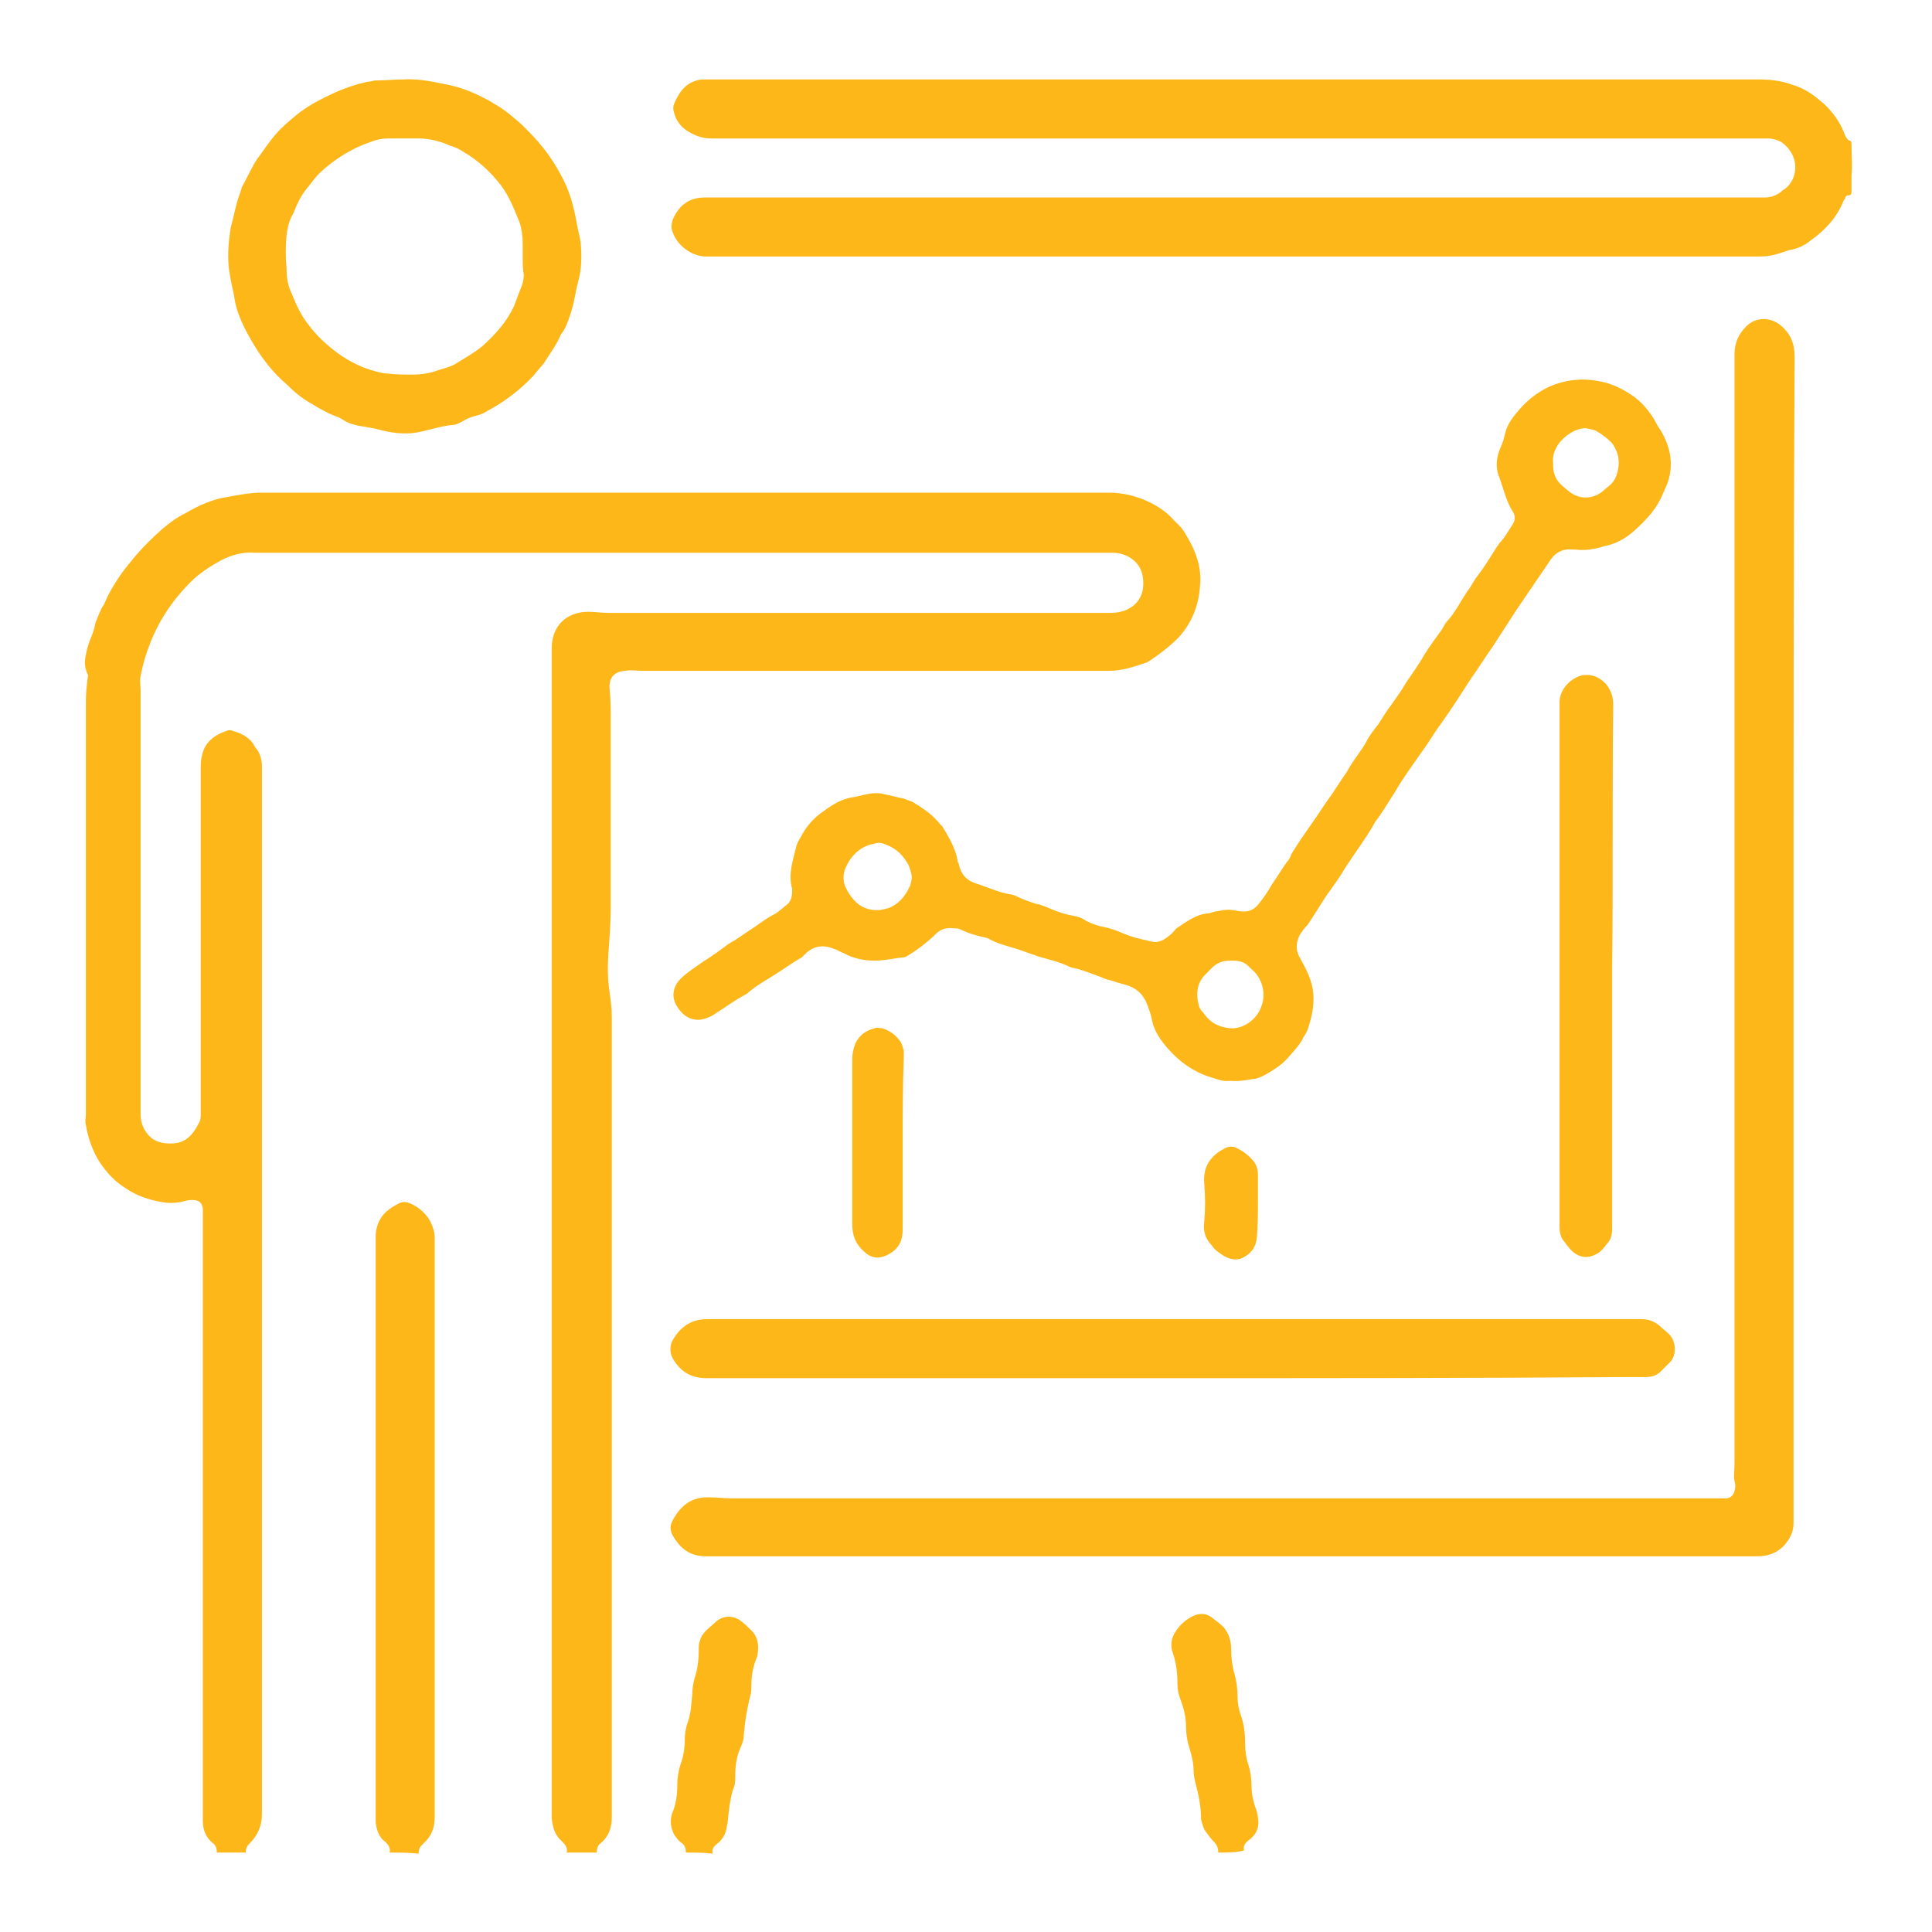 <?xml version="1.0" encoding="utf-8"?>
<!-- Generator: Adobe Illustrator 26.0.3, SVG Export Plug-In . SVG Version: 6.00 Build 0)  -->
<svg version="1.1" id="Layer_1" xmlns="http://www.w3.org/2000/svg" xmlns:xlink="http://www.w3.org/1999/xlink" x="0px" y="0px"
	 viewBox="0 0 180 180" style="enable-background:new 0 0 180 180;" xml:space="preserve">
<style type="text/css">
	.st0{fill:#FDB719;}
</style>
<g>
	<g>
		<path class="st0" d="M52.8,172.6c0.1-0.4-0.1-0.7-0.4-1c-0.7-0.6-0.9-1.3-1-2.2c0-0.7,0-1.5,0-2.2c0-35,0-70,0-105
			c0-0.6,0-1.2,0-1.8c0-2.1,1.4-3.4,3.4-3.4c0.6,0,1.3,0.1,1.9,0.1c4.2,0,8.4,0,12.7,0c11.3,0,22.7,0,34,0c0.7,0,1.4-0.1,2.1-0.6
			c0.8-0.6,1.1-1.5,1-2.5c-0.1-1.7-1.6-2.5-2.8-2.5c-5.7,0-11.4,0-17.2,0c-20.7,0-41.4,0-62.1,0c-0.2,0-0.4,0-0.6,0
			c-1.2-0.1-2.2,0.2-3.2,0.7c-0.9,0.5-1.7,1-2.5,1.7c-1.8,1.7-3.2,3.7-4.1,6c-0.4,1-0.7,2-0.9,3.1c-0.1,0.4,0,0.9,0,1.3
			c0,5.6,0,11.3,0,16.9c0,7.5,0,15,0,22.6c0,0.5,0.1,1,0.4,1.5c0.4,0.7,1,1.1,1.8,1.2c1.7,0.2,2.5-0.4,3.3-2
			c0.1-0.2,0.1-0.5,0.1-0.7c0-0.7,0-1.5,0-2.2c0-10.1,0-20.1,0-30.2c0-0.6,0.1-1.1,0.3-1.6c0.4-0.9,1.2-1.4,2.1-1.7
			c0.2-0.1,0.4-0.1,0.6,0c0.7,0.2,1.4,0.5,1.9,1.2c0.1,0.2,0.2,0.4,0.4,0.6c0.3,0.5,0.4,1,0.4,1.5c0,1.9,0,3.8,0,5.7
			c0,17.6,0,35.1,0,52.7c0,12.4,0,24.7,0,37.1c0,0.7,0,1.5,0,2.2c0,1-0.4,1.9-1.1,2.6c-0.3,0.3-0.4,0.5-0.4,0.9c-0.9,0-1.8,0-2.7,0
			c0-0.4-0.1-0.7-0.4-0.9c-0.6-0.5-0.9-1.2-0.9-2c0-0.7,0-1.5,0-2.2c0-17.5,0-35,0-52.5c0-0.6,0-1.3,0-1.9c0-0.2,0-0.3,0-0.5
			c-0.1-0.6-0.4-0.8-1-0.8c-0.4,0-0.7,0.1-1.1,0.2c-0.6,0.1-1.2,0.1-1.7,0c-1.2-0.2-2.4-0.6-3.4-1.3c-1-0.6-1.8-1.5-2.4-2.4
			c-0.7-1.1-1.1-2.3-1.3-3.5c-0.1-0.3,0-0.7,0-1c0-12.3,0-24.5,0-36.8c0-0.6,0-1.1,0-1.7c0-0.8,0.1-1.6,0.2-2.4
			C7.8,62.1,7.9,61.5,8,61c0.1-0.5,0.2-0.9,0.4-1.4c0.2-0.5,0.4-1,0.5-1.6c0.2-0.5,0.4-1,0.6-1.4c0.1-0.1,0.1-0.2,0.2-0.3
			c0.4-1,0.9-1.8,1.5-2.7c0.5-0.7,1-1.3,1.5-1.9c0.7-0.8,1.5-1.6,2.4-2.4c0.7-0.6,1.4-1.1,2.2-1.5c1.2-0.7,2.5-1.3,3.9-1.5
			c1.1-0.2,2.1-0.4,3.2-0.4c16.9,0,33.7,0,50.6,0c9.4,0,18.9,0,28.3,0c1.3,0,2.5,0.3,3.6,0.8c0.9,0.4,1.8,1,2.5,1.8
			c0.2,0.2,0.4,0.4,0.6,0.6c0.1,0.1,0.2,0.3,0.3,0.4c1,1.6,1.7,3.2,1.5,5.1c-0.1,1.8-0.8,3.5-2,4.8c-0.8,0.8-1.7,1.5-2.6,2.1
			c-0.1,0.1-0.2,0.1-0.3,0.2c-1.2,0.4-2.3,0.8-3.6,0.8c-4.4,0-8.8,0-13.2,0c-10.1,0-20.2,0-30.2,0c-0.6,0-1.1-0.1-1.7,0
			c-1.1,0.1-1.5,0.8-1.4,1.7c0.1,1,0.1,2,0.1,2.9c0,5.8,0,11.7,0,17.5c0,1.3-0.1,2.6-0.2,4c-0.1,1.3-0.1,2.6,0.1,3.9
			c0.1,0.7,0.2,1.5,0.2,2.2c0,24.1,0,48.2,0,72.3c0,0.8,0,1.5,0,2.3c0,1-0.3,1.8-1,2.4c-0.3,0.2-0.4,0.5-0.4,0.9
			C54.6,172.6,53.7,172.6,52.8,172.6z"/>
		<path class="st0" d="M36.3,172.6c0.1-0.4-0.1-0.7-0.4-1c-0.6-0.4-0.8-1.1-0.9-1.8c0-0.2,0-0.5,0-0.7c0-15.9,0-31.8,0-47.7
			c0-2,0-4,0-6c0-0.3,0-0.7,0.1-1c0.3-1.2,1.1-1.8,2.1-2.3c0.4-0.2,0.8-0.1,1.2,0.1c1,0.5,1.7,1.3,2,2.4c0.1,0.3,0.1,0.6,0.1,0.9
			c0,2.8,0,5.5,0,8.3c0,14.4,0,28.8,0,43.2c0,0.8,0,1.5,0,2.3c0,1-0.3,1.8-1.1,2.5c-0.3,0.3-0.4,0.5-0.4,0.9
			C38.1,172.6,37.2,172.6,36.3,172.6z"/>
		<path class="st0" d="M63.9,172.6c0-0.4-0.1-0.7-0.4-0.9c-0.3-0.2-0.5-0.5-0.7-0.8c-0.3-0.6-0.4-1.2-0.2-1.9
			c0.4-0.9,0.5-1.8,0.5-2.7c0-0.6,0.1-1.3,0.3-1.9c0.3-0.8,0.4-1.6,0.4-2.4c0-0.5,0.1-1.1,0.3-1.6c0.3-0.9,0.3-1.7,0.4-2.6
			c0-0.5,0.1-1,0.2-1.4c0.3-0.9,0.4-1.8,0.4-2.7c0-0.3,0-0.6,0.1-0.8c0.1-0.4,0.3-0.7,0.6-1c0.3-0.3,0.7-0.6,1-0.9
			c0.7-0.5,1.5-0.5,2.2,0c0.4,0.3,0.7,0.6,1,0.9c0.6,0.6,0.7,1.3,0.6,2.1c0,0.2-0.1,0.5-0.2,0.7c-0.3,0.8-0.4,1.6-0.4,2.4
			c0,0.3,0,0.6-0.1,0.9c-0.3,1.2-0.5,2.4-0.6,3.6c0,0.4-0.1,0.8-0.3,1.2c-0.4,0.9-0.5,1.8-0.5,2.7c0,0.4,0,0.8-0.2,1.2
			c-0.3,1-0.4,2-0.5,3c0,0.2-0.1,0.4-0.1,0.6c-0.1,0.6-0.4,1.1-0.9,1.5c-0.3,0.2-0.5,0.5-0.4,0.9C65.6,172.6,64.8,172.6,63.9,172.6z
			"/>
		<path class="st0" d="M113.5,172.6c0-0.4-0.1-0.7-0.4-1c-0.3-0.3-0.5-0.6-0.8-1c-0.2-0.3-0.3-0.7-0.4-1.1c0-1.1-0.2-2.2-0.5-3.3
			c-0.1-0.4-0.2-0.8-0.2-1.3c0-0.7-0.2-1.4-0.4-2.1c-0.2-0.6-0.3-1.3-0.3-1.9c0-0.9-0.2-1.7-0.5-2.5c-0.2-0.5-0.3-1-0.3-1.5
			c0-1-0.1-1.9-0.4-2.8c-0.3-0.8-0.2-1.5,0.3-2.2c0.4-0.6,1-1.1,1.7-1.4c0.5-0.2,1.1-0.2,1.6,0.2c0.4,0.3,0.8,0.6,1.1,0.9
			c0.5,0.6,0.7,1.3,0.7,2c0,0.8,0.1,1.6,0.3,2.3c0.2,0.7,0.3,1.4,0.3,2.2c0,0.6,0.1,1.1,0.3,1.7c0.3,0.8,0.4,1.7,0.4,2.6
			c0,0.7,0.1,1.4,0.3,2c0.2,0.6,0.3,1.3,0.3,2c0,0.8,0.2,1.6,0.5,2.4c0.1,0.5,0.2,0.9,0.1,1.4c-0.1,0.5-0.4,0.9-0.8,1.2
			c-0.4,0.3-0.6,0.6-0.5,1C115.2,172.6,114.3,172.6,113.5,172.6z"/>
		<path class="st0" d="M115.1,7.4c16.2,0,32.5,0,48.7,0c1.1,0,2.1,0.1,3.2,0.5c1,0.3,1.8,0.8,2.6,1.5c0.4,0.3,0.8,0.7,1.1,1.1
			c0.5,0.6,0.9,1.3,1.2,2.1c0.1,0.2,0.2,0.4,0.4,0.5c0.2,0,0.2,0.2,0.2,0.4c0,1,0.1,1.9,0,2.9c0,0.5,0,0.9,0,1.4
			c0,0.2,0,0.4-0.3,0.4c-0.2,0-0.3,0.2-0.3,0.3c0,0,0,0.1-0.1,0.1c-0.6,1.6-1.7,2.8-3.1,3.8c-0.6,0.5-1.3,0.8-2,0.9
			c-0.3,0.1-0.6,0.2-0.9,0.3c-0.6,0.2-1.2,0.3-1.9,0.3c-2.6,0-5.2,0-7.8,0c-22.2,0-44.3,0-66.5,0c-7.2,0-14.5,0-21.7,0
			c-0.7,0-1.4,0-2.1,0c-1.3,0-2.8-1-3.2-2.5c-0.1-0.3,0-0.7,0.1-1c0.6-1.3,1.5-2,3-2c0.8,0,1.5,0,2.3,0c31.5,0,62.9,0,94.4,0
			c0.7,0,1.3,0,2,0c0.6,0,1.1-0.2,1.5-0.5c0.1-0.1,0.2-0.2,0.4-0.3c1.3-1,1.4-3.2-0.4-4.4c-0.4-0.2-0.8-0.3-1.2-0.3
			c-0.7,0-1.5,0-2.2,0c-31.4,0-62.8,0-94.2,0c-0.7,0-1.4,0-2,0c-0.8,0-1.4-0.2-2.1-0.6c-0.7-0.4-1.2-1-1.4-1.8
			c-0.1-0.3-0.1-0.6,0-0.8c0.4-1,1-1.9,2.1-2.2c0.3-0.1,0.5-0.1,0.8-0.1c0.8,0,1.5,0,2.3,0C83.5,7.4,99.3,7.4,115.1,7.4
			C115.1,7.4,115.1,7.4,115.1,7.4z"/>
		<path class="st0" d="M167.1,87.2c0,17.4,0,34.8,0,52.2c0,0.8,0,1.7,0,2.5c0,0.8-0.3,1.4-0.8,2c-0.7,0.8-1.6,1.1-2.6,1.1
			c-5.5,0-11,0-16.5,0c-23.3,0-46.6,0-69.9,0c-3.8,0-7.7,0-11.5,0c-1.5,0-2.4-0.7-3.1-1.9c-0.3-0.5-0.3-1,0-1.5
			c0.7-1.3,1.7-2.1,3.2-2.1c0.8,0,1.5,0.1,2.3,0.1c30.1,0,60.1,0,90.2,0c0.6,0,1.3,0,1.9,0c0.2,0,0.4,0,0.6,0
			c0.4-0.1,0.6-0.3,0.7-0.7c0.1-0.3,0.1-0.6,0-0.9c-0.1-0.5,0-1,0-1.6c0-32.5,0-65.1,0-97.6c0-1.9,0-3.9,0-5.8
			c0-1.1,0.4-1.9,1.1-2.6c0.9-0.9,2.3-0.9,3.3,0c0.8,0.7,1.2,1.6,1.2,2.8C167.1,51,167.1,69.1,167.1,87.2
			C167.1,87.2,167.1,87.2,167.1,87.2z"/>
		<path class="st0" d="M109.2,128.4c-14.5,0-28.9,0-43.4,0c-1.4,0-2.4-0.6-3.1-1.8c-0.3-0.5-0.3-1.1-0.1-1.6
			c0.7-1.3,1.7-2.1,3.3-2.1c28.4,0,56.7,0,85.1,0c0.6,0,1.3,0,1.9,0c0.7,0,1.2,0.2,1.7,0.6c0.3,0.3,0.6,0.5,0.9,0.8
			c0.7,0.7,0.7,2,0.1,2.6c-0.3,0.3-0.6,0.6-0.9,0.9c-0.4,0.4-0.9,0.5-1.5,0.5c-0.7,0-1.3,0-2,0C137.3,128.4,123.3,128.4,109.2,128.4
			C109.2,128.4,109.2,128.4,109.2,128.4z"/>
		<path class="st0" d="M37.6,7.4c1.6-0.1,3.1,0.3,4.6,0.6c1.2,0.3,2.3,0.8,3.4,1.4c0.2,0.1,0.3,0.2,0.5,0.3c0.9,0.5,1.7,1.2,2.5,1.9
			c0.2,0.2,0.4,0.4,0.6,0.6c1.2,1.2,2.2,2.5,3,4c0.8,1.4,1.2,2.8,1.5,4.4c0.1,0.7,0.3,1.3,0.4,2c0.1,1.2,0.1,2.4-0.2,3.5
			c-0.3,1.1-0.4,2.2-0.8,3.3c-0.2,0.6-0.4,1.2-0.8,1.7c-0.1,0.1-0.1,0.2-0.1,0.2c-0.4,0.9-1,1.7-1.5,2.5c-0.3,0.4-0.7,0.8-1,1.2
			c-1.3,1.4-2.8,2.5-4.5,3.4c-0.3,0.2-0.7,0.3-1.1,0.4c-0.3,0.1-0.6,0.2-0.9,0.4c-0.4,0.2-0.7,0.4-1.1,0.4c-1,0.1-1.9,0.4-2.8,0.6
			c-1.2,0.3-2.5,0.2-3.7-0.1c-0.7-0.2-1.4-0.3-2-0.4c-0.5-0.1-1-0.2-1.5-0.5c-0.2-0.1-0.3-0.2-0.5-0.3c-0.9-0.3-1.8-0.8-2.6-1.3
			c-0.9-0.5-1.6-1.1-2.3-1.8c-1.2-1-2.2-2.3-3-3.6c-0.9-1.5-1.7-3-1.9-4.7c-0.2-0.9-0.4-1.8-0.5-2.7c-0.1-1.2,0-2.4,0.2-3.6
			c0.3-1.1,0.5-2.3,0.9-3.3c0-0.1,0.1-0.2,0.1-0.4c0.5-0.9,0.9-1.8,1.4-2.6c0.6-0.8,1.1-1.6,1.8-2.4c0.5-0.6,1.1-1.1,1.7-1.6
			c0.8-0.7,1.8-1.3,2.8-1.8c1.2-0.6,2.4-1.1,3.7-1.4c0.3-0.1,0.7-0.1,1-0.2C35.8,7.5,36.7,7.4,37.6,7.4z M48.7,24c0-0.5,0-0.9,0-1.3
			c0-0.7-0.1-1.4-0.3-2c-0.5-1.2-0.9-2.3-1.7-3.4c-1-1.3-2.2-2.4-3.6-3.2c-0.3-0.2-0.7-0.4-1.1-0.5c-0.9-0.4-1.9-0.7-3-0.7
			c-0.9,0-1.9,0-2.8,0c-0.6,0-1.1,0.1-1.6,0.3c-1.8,0.6-3.4,1.6-4.8,2.9c-0.5,0.5-0.9,1.1-1.4,1.7c-0.3,0.4-0.5,0.8-0.7,1.2
			c-0.2,0.4-0.3,0.8-0.5,1.1c-0.3,0.6-0.4,1.1-0.5,1.8c-0.1,1-0.1,2.1,0,3.1c0,0.8,0.1,1.6,0.5,2.4c0.4,1,0.8,1.9,1.5,2.8
			c0.8,1.1,1.8,2,2.9,2.8c1,0.7,2.2,1.3,3.4,1.6c0.4,0.1,0.7,0.2,1.1,0.2c0.8,0.1,1.5,0.1,2.3,0.1c0.8,0,1.6-0.1,2.4-0.4
			c0.6-0.2,1.2-0.3,1.8-0.7c0.8-0.5,1.7-1,2.4-1.6c1.2-1.1,2.2-2.2,2.9-3.7c0.2-0.5,0.4-1.1,0.6-1.6c0.2-0.4,0.3-0.9,0.3-1.3
			C48.7,25.1,48.7,24.5,48.7,24z"/>
	</g>
	<g>
		<path class="st0" d="M114.6,100.7c-0.7,0.1-1.3-0.2-2-0.4c-1.5-0.5-2.7-1.4-3.7-2.5c-0.7-0.8-1.4-1.7-1.6-2.9
			c-0.1-0.5-0.3-1-0.5-1.5c-0.3-0.7-0.8-1.2-1.5-1.5c-0.5-0.2-1.1-0.3-1.6-0.5c-0.4-0.1-0.8-0.2-1.2-0.4c-0.6-0.2-1.3-0.5-2-0.7
			c-0.3-0.1-0.5-0.1-0.8-0.2c-1-0.5-2-0.7-3-1c-0.5-0.2-0.9-0.3-1.4-0.5c-1.1-0.4-2.3-0.6-3.3-1.2c-0.9-0.2-1.7-0.4-2.5-0.8
			c-0.2-0.1-0.3-0.1-0.5-0.1c-0.7-0.1-1.3,0-1.8,0.5c-0.7,0.7-1.6,1.4-2.4,1.9c-0.2,0.1-0.4,0.3-0.7,0.3c-0.9,0.1-1.7,0.3-2.6,0.3
			c-1,0-2-0.2-2.9-0.7c-0.3-0.1-0.6-0.3-0.9-0.4c-1-0.4-1.9-0.3-2.7,0.5c-0.1,0.1-0.2,0.2-0.3,0.3c-0.9,0.5-1.7,1.1-2.5,1.6
			c-0.8,0.5-1.7,1-2.4,1.6c-0.2,0.2-0.4,0.3-0.6,0.4c-0.9,0.5-1.7,1.1-2.5,1.6c-0.4,0.3-0.9,0.5-1.4,0.6c-1,0.1-1.7-0.4-2.2-1.2
			c-0.6-0.9-0.4-1.9,0.3-2.6c0.6-0.6,1.4-1.1,2.1-1.6c0.8-0.5,1.5-1,2.3-1.6c0.1-0.1,0.2-0.1,0.3-0.2c0.6-0.3,1.2-0.8,1.7-1.1
			c0.8-0.5,1.5-1.1,2.3-1.5c0.4-0.2,0.8-0.6,1.2-0.9c0.4-0.3,0.5-0.8,0.5-1.3c0-0.1,0-0.2,0-0.2c-0.4-1.4,0.1-2.7,0.4-4
			c0.1-0.3,0.2-0.5,0.4-0.8c0.5-1,1.2-1.8,2.1-2.4c0.8-0.6,1.6-1.1,2.6-1.3c0.8-0.1,1.5-0.4,2.3-0.4c0.3,0,0.5,0,0.8,0.1
			c0.6,0.1,1.2,0.3,1.8,0.4c0.3,0.1,0.5,0.2,0.8,0.3c1,0.6,1.9,1.2,2.6,2.1c0.1,0.1,0.1,0.1,0.2,0.2c0.6,1,1.2,2,1.4,3.1
			c0,0.1,0,0.2,0.1,0.3c0.2,1,0.7,1.6,1.6,1.9c1,0.3,2,0.8,3.1,1c0.2,0,0.5,0.1,0.7,0.2c0.6,0.3,1.2,0.5,1.8,0.7
			c0.6,0.1,1.2,0.4,1.7,0.6c0.5,0.2,1.1,0.4,1.7,0.5c0.5,0.1,0.9,0.2,1.3,0.5c0.6,0.3,1.2,0.5,1.8,0.6c0.5,0.1,1,0.3,1.5,0.5
			c0.9,0.4,1.8,0.6,2.7,0.8c0.7,0.2,1.2-0.1,1.7-0.5c0.3-0.2,0.5-0.5,0.7-0.7c0.9-0.6,1.8-1.3,2.9-1.4c0.3,0,0.6-0.2,0.9-0.2
			c0.5-0.1,1-0.2,1.5-0.1c0.2,0,0.4,0.1,0.7,0.1c0.6,0.1,1.2-0.1,1.6-0.6c0.5-0.6,0.9-1.2,1.3-1.9c0.5-0.7,0.9-1.4,1.4-2.1
			c0.2-0.2,0.3-0.4,0.4-0.7c0.6-1,1.3-2,2-3c0.5-0.7,1-1.5,1.5-2.2c0.6-0.8,1.1-1.7,1.7-2.5c0-0.1,0.1-0.1,0.1-0.2
			c0.5-0.9,1.2-1.7,1.7-2.6c0.3-0.6,0.7-1.1,1.1-1.6c0.4-0.6,0.8-1.3,1.2-1.8c0.5-0.7,1-1.4,1.4-2.1c0.6-0.9,1.2-1.7,1.7-2.6
			c0.5-0.8,1.1-1.6,1.6-2.3c0.2-0.3,0.3-0.6,0.6-0.9c0.7-0.8,1.2-1.8,1.8-2.7c0.4-0.5,0.6-1,1-1.5c0.6-0.8,1.1-1.6,1.6-2.4
			c0.1-0.2,0.3-0.4,0.4-0.6c0.5-0.5,0.8-1.1,1.2-1.7c0.3-0.4,0.3-0.9,0-1.3c-0.6-1-0.8-2-1.2-3.1c-0.4-0.9-0.3-1.9,0.1-2.8
			c0.2-0.4,0.3-0.8,0.4-1.2c0.2-1,0.8-1.7,1.4-2.4c0.8-0.9,1.7-1.6,2.8-2.1c1.4-0.6,2.9-0.8,4.5-0.5c1.3,0.2,2.4,0.8,3.4,1.5
			c0.9,0.7,1.6,1.6,2.1,2.6c0.2,0.3,0.4,0.6,0.6,1c0.8,1.6,0.9,3.2,0.2,4.8c-0.2,0.4-0.3,0.7-0.5,1.1c-0.6,1.2-1.5,2.1-2.5,3
			c-0.8,0.7-1.7,1.2-2.8,1.4c-0.1,0-0.2,0.1-0.3,0.1c-0.8,0.2-1.5,0.3-2.3,0.2c-0.1,0-0.2,0-0.3,0c-0.8-0.1-1.5,0.2-2,0.9
			c-1.1,1.6-2.1,3.1-3.2,4.7c-0.7,1.1-1.5,2.3-2.2,3.4c-0.7,1-1.4,2.1-2.1,3.1c-0.9,1.4-1.8,2.8-2.8,4.2c-0.6,0.8-1.1,1.7-1.7,2.5
			c-0.9,1.3-1.8,2.5-2.6,3.9c-0.6,0.9-1.1,1.8-1.8,2.7c0,0.1-0.1,0.1-0.1,0.2c-0.8,1.4-1.8,2.7-2.7,4.1c-0.4,0.7-0.9,1.4-1.4,2.1
			c-0.6,0.8-1.1,1.7-1.7,2.6c-0.2,0.3-0.3,0.5-0.5,0.7c-0.2,0.2-0.4,0.5-0.6,0.8c-0.4,0.8-0.4,1.5,0.1,2.3c0.5,0.9,0.9,1.7,1.1,2.7
			c0.2,1.2,0,2.4-0.4,3.6c-0.1,0.4-0.3,0.7-0.5,1c-0.1,0.3-0.3,0.5-0.5,0.8c-0.6,0.7-1.2,1.5-2,2c-0.6,0.4-1.2,0.8-1.9,1
			C116.6,100.5,115.7,100.8,114.6,100.7z M81.7,84.8c0.4,0,0.7-0.1,1.1-0.2c1-0.4,1.6-1.2,2-2.1c0.1-0.4,0.2-0.7,0.1-1.1
			c-0.1-0.4-0.2-0.8-0.5-1.2c-0.5-0.8-1.2-1.3-2.1-1.6c-0.3-0.1-0.6-0.1-0.8,0c-1.3,0.2-2.2,1.1-2.7,2.2c-0.3,0.7-0.3,1.4,0.1,2.1
			c0.2,0.4,0.5,0.8,0.8,1.1C80.2,84.5,80.9,84.8,81.7,84.8z M114.8,89.5c-0.4,0-0.8,0-1.2,0.2c-0.5,0.2-0.8,0.6-1.2,1
			c-0.9,0.8-1,1.9-0.7,3c0.1,0.4,0.4,0.6,0.6,0.9c0.6,0.8,1.4,1.1,2.3,1.2c1.2,0.1,2.5-0.8,2.9-2c0.5-1.2,0.1-2.7-0.9-3.5
			c-0.1-0.1-0.2-0.2-0.3-0.3C115.9,89.6,115.4,89.5,114.8,89.5z M144.7,43.1c0,0.3,0,0.7,0.1,1c0.2,0.8,0.8,1.2,1.4,1.7
			c1,0.8,2.3,0.7,3.2-0.1c0.2-0.2,0.5-0.4,0.7-0.6c0.2-0.2,0.4-0.5,0.5-0.8c0.3-0.9,0.3-1.7-0.1-2.5c-0.1-0.2-0.2-0.4-0.4-0.6
			c-0.4-0.4-0.8-0.7-1.3-1c-0.3-0.2-0.7-0.2-1-0.3C146.6,39.8,144.5,41.3,144.7,43.1z"/>
		<path class="st0" d="M150.2,90c0,7.5,0,15.1,0,22.6c0,0.6,0,1.3,0,1.9c0,0.5-0.1,1-0.5,1.4c-0.3,0.4-0.6,0.8-1.1,1
			c-0.8,0.4-1.5,0.2-2.1-0.3c-0.3-0.3-0.6-0.7-0.9-1.1c-0.2-0.3-0.3-0.7-0.3-1.1c0-0.6,0-1.2,0-1.8c0-15.1,0-30.1,0-45.2
			c0-0.7,0-1.4,0-2c0-1.2,1.1-2.3,2.2-2.5c0.9-0.1,1.5,0.2,2.1,0.8c0.5,0.6,0.7,1.2,0.7,2C150.2,73.8,150.3,81.9,150.2,90
			C150.3,90,150.2,90,150.2,90z"/>
		<path class="st0" d="M84.1,106.4c0,2.6,0,5.2,0,7.9c0,0.4,0,0.7-0.1,1.1c-0.2,0.8-0.8,1.3-1.5,1.6c-0.7,0.3-1.4,0.2-2-0.4
			c-0.8-0.7-1.1-1.5-1.1-2.6c0-5.1,0-10.2,0-15.3c0-0.5,0.1-1,0.3-1.5c0.4-0.8,1-1.2,1.8-1.4c0.2-0.1,0.4,0,0.7,0
			c0.6,0.2,1.1,0.5,1.5,1c0.3,0.3,0.4,0.7,0.5,1.1c0,0.2,0,0.4,0,0.7C84.1,101.3,84.1,103.9,84.1,106.4
			C84.1,106.4,84.1,106.4,84.1,106.4z"/>
		<path class="st0" d="M117.2,111.8c0,1.2,0,2.3-0.1,3.5c-0.1,0.8-0.4,1.3-1,1.7c-0.7,0.5-1.4,0.4-2.1,0c-0.3-0.2-0.6-0.4-0.8-0.6
			c-0.2-0.2-0.3-0.4-0.5-0.6c-0.5-0.6-0.6-1.3-0.5-2c0.1-1.2,0.1-2.3,0-3.5c-0.1-1.1,0.2-2,1-2.7c0.3-0.3,0.7-0.5,1.1-0.7
			c0.3-0.1,0.7-0.1,1,0.1c0.6,0.3,1.1,0.7,1.5,1.2c0.3,0.4,0.4,0.8,0.4,1.3C117.2,110.2,117.2,111,117.2,111.8z"/>
	</g>
</g>
</svg>
